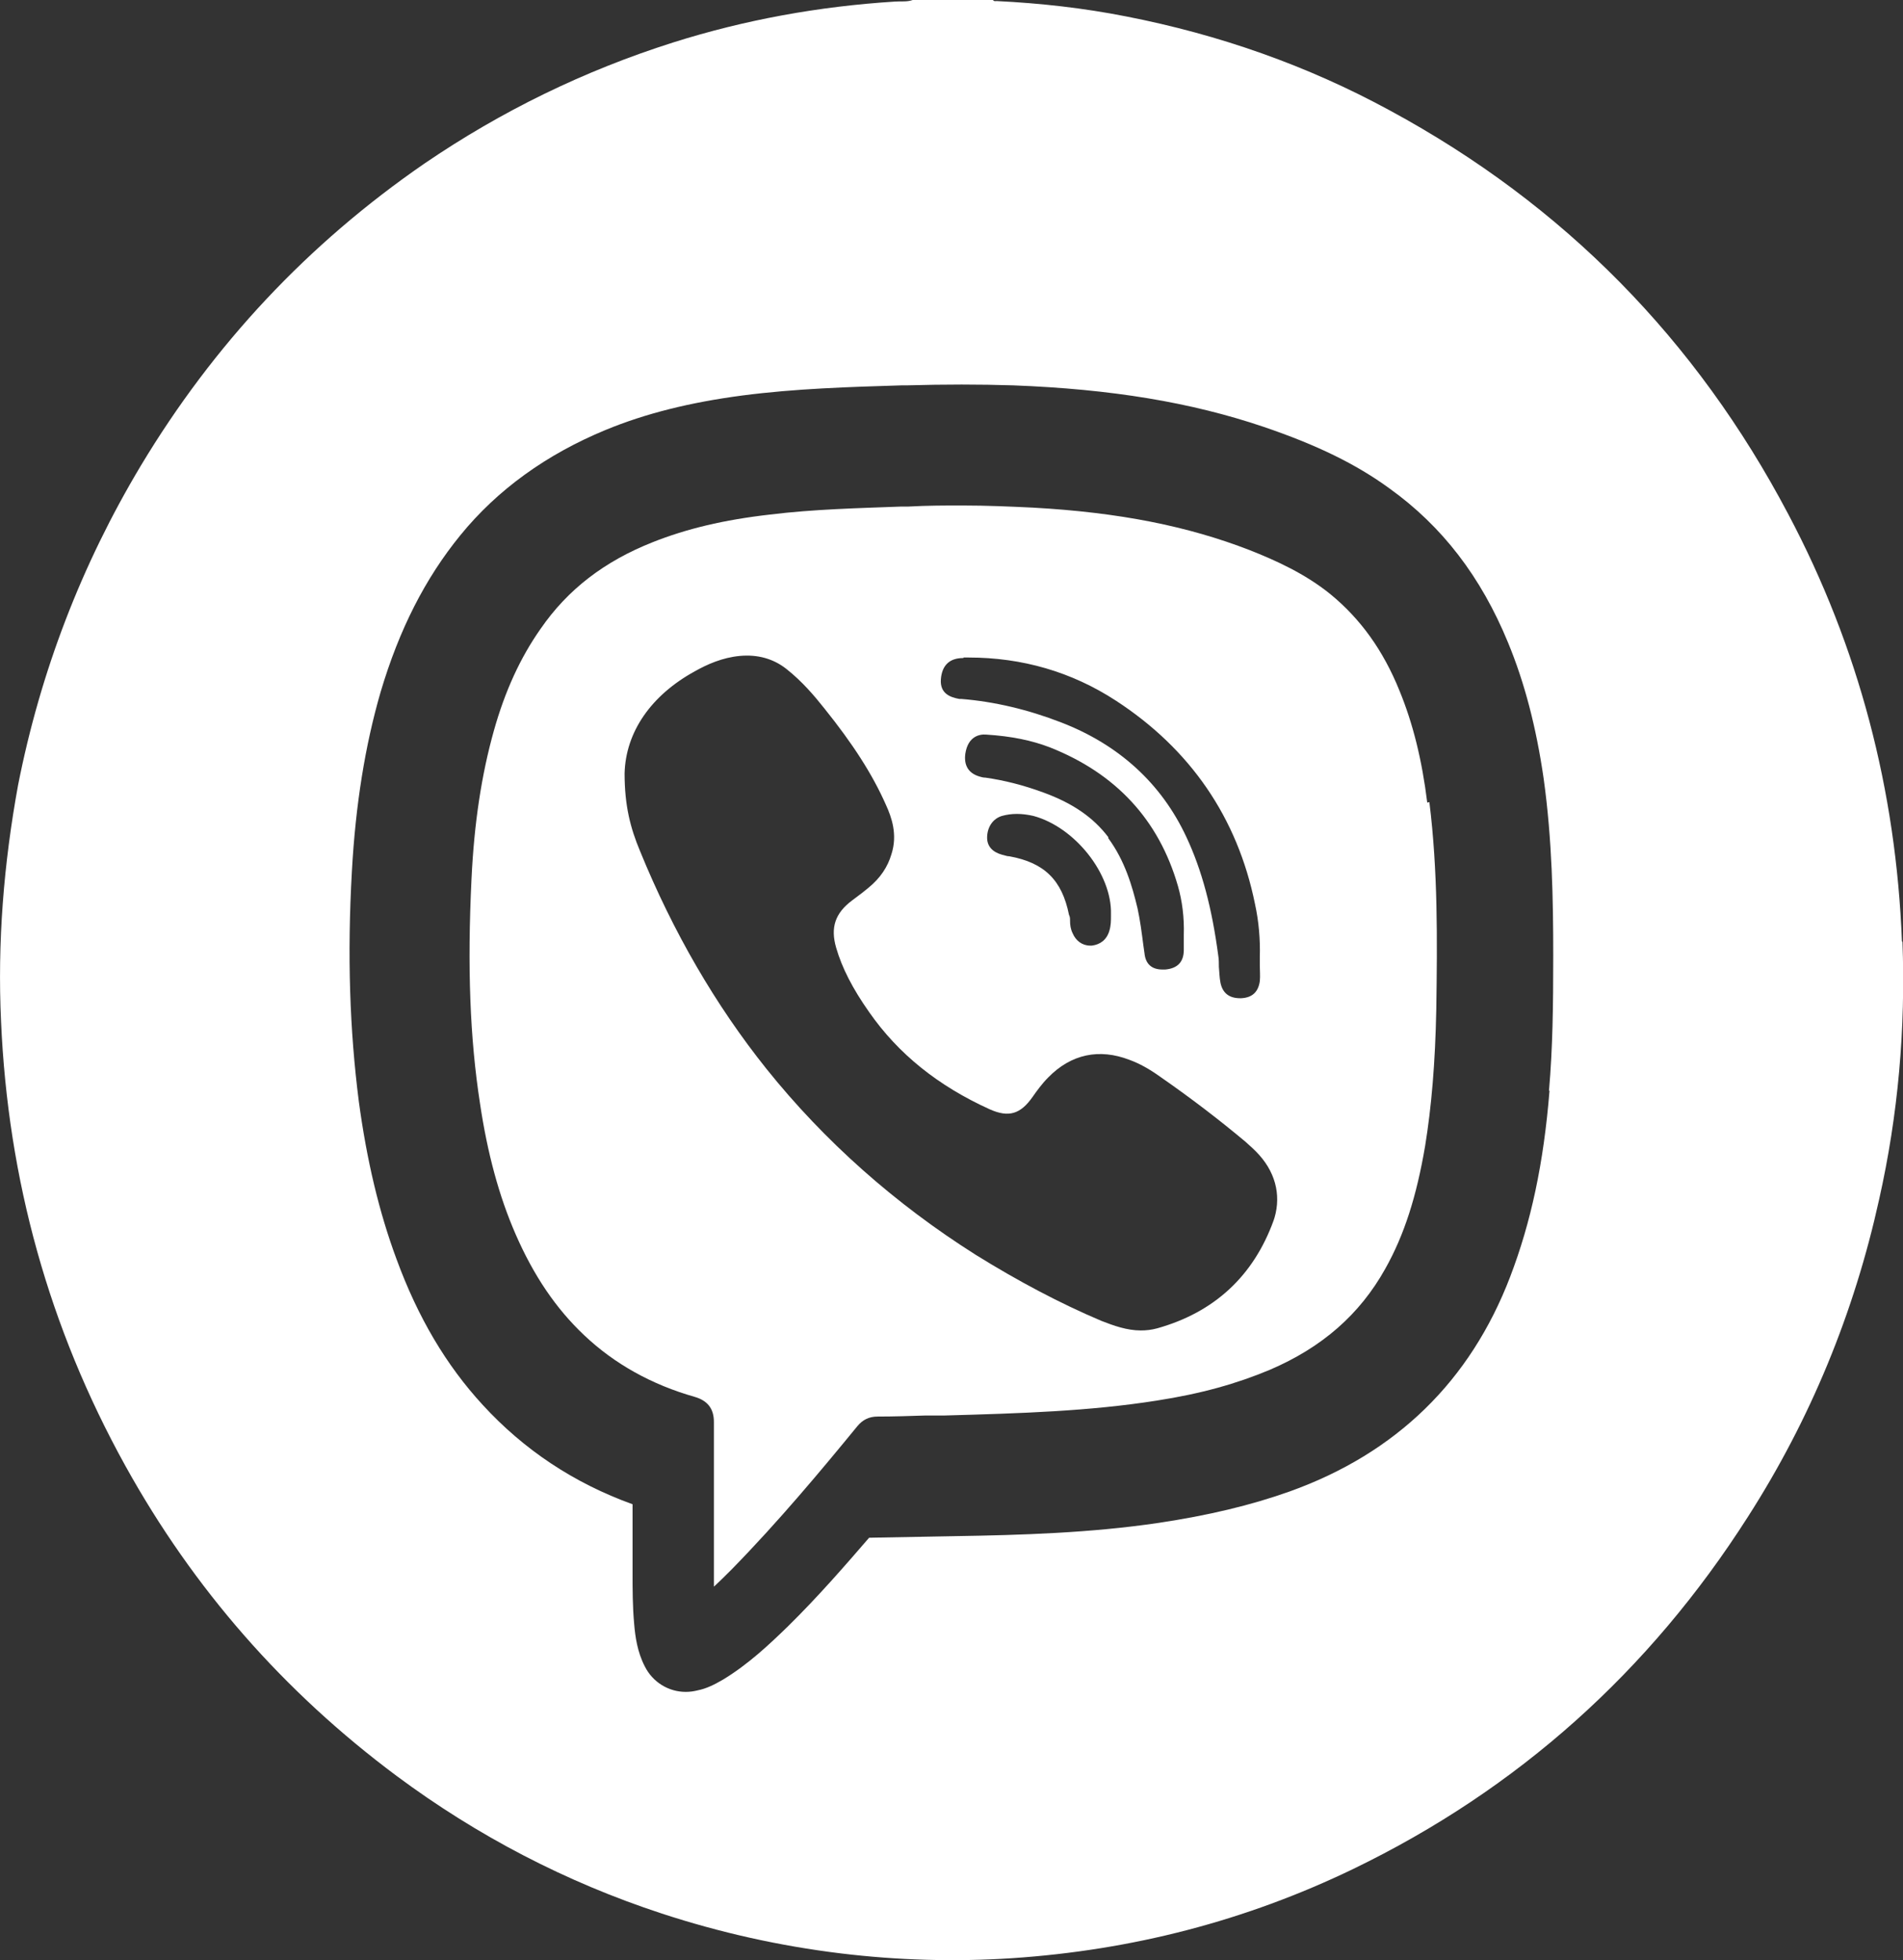 <?xml version="1.0" encoding="UTF-8"?>
<svg id="_Слой_2" data-name="Слой 2" xmlns="http://www.w3.org/2000/svg" viewBox="0 0 35.8 36.88">
  <rect x="0" y="0" width="35.8" height="36.88" fill="#333333" stroke="none"/>
  <defs>
    <style>
      .cls-1 {
        fill: #fff;
      }
    </style>
  </defs>
  <g id="_Слой_1-2" data-name="Слой 1">
    <g>
      <path class="cls-1" d="M35.78,17.71c-.11-2.84-.81-5.53-2.14-8.04-1.73-3.28-4.22-5.82-7.49-7.59-1.56-.85-3.22-1.43-4.96-1.77-.81-.16-1.62-.25-2.44-.29-.02,0-.05,.01-.07-.02h-1.51c-.11,.04-.22,.02-.34,.03-1.42,.09-2.81,.34-4.17,.77-1.67,.53-3.23,1.29-4.68,2.28-2.19,1.51-3.96,3.4-5.33,5.68-1.12,1.87-1.89,3.88-2.31,6.01C.07,16.25-.05,17.73,.02,19.22c.13,2.97,.9,5.76,2.34,8.36,1.28,2.31,2.98,4.25,5.1,5.83,1.52,1.13,3.19,2,4.99,2.59,1.1,.36,2.22,.61,3.37,.75,1.07,.13,2.15,.16,3.22,.09,2.25-.15,4.39-.7,6.42-1.68,3.1-1.5,5.57-3.72,7.42-6.62,1.18-1.84,2-3.84,2.47-5.97,.36-1.6,.5-3.22,.44-4.85Zm-6.63,2.81c-.11,1.37-.35,2.48-.74,3.5-.75,1.96-2.14,3.32-4.15,4.04-.73,.26-1.53,.45-2.46,.59-1.28,.19-2.59,.23-3.83,.25-.54,.01-1.08,.02-1.62,.03-.44,.51-.96,1.11-1.53,1.67-.34,.33-.74,.71-1.22,1-.17,.1-.32,.17-.47,.2-.08,.02-.15,.03-.23,.03-.32,0-.62-.18-.77-.48-.14-.27-.18-.56-.2-.8-.03-.33-.03-.65-.03-.96,0-.13,0-.27,0-.4,0-.3,0-.6,0-.89-1.11-.4-2.05-1.03-2.82-1.87-.69-.75-1.22-1.65-1.62-2.74-.33-.89-.56-1.86-.71-2.97-.17-1.33-.22-2.74-.13-4.33,.07-1.26,.25-2.37,.54-3.37,.35-1.18,.84-2.14,1.5-2.95,.7-.86,1.62-1.52,2.73-1.98,.75-.31,1.59-.52,2.58-.65,1-.13,2.01-.16,2.99-.19h.1c.71-.02,1.37-.02,2,0,1.85,.07,3.35,.32,4.71,.78,1,.34,1.74,.7,2.37,1.16,.99,.71,1.72,1.66,2.23,2.9,.31,.75,.53,1.59,.67,2.56,.16,1.15,.18,2.28,.18,3.33,0,.95-.01,1.74-.08,2.54Z"/>
      <path class="cls-1" d="M26.85,15.1c-.1-.81-.27-1.49-.52-2.1-.31-.77-.74-1.36-1.3-1.82-.48-.39-1.04-.64-1.52-.83-1.16-.45-2.45-.71-4.08-.8-.42-.02-.85-.04-1.33-.04-.32,0-.65,0-1.01,.02h-.13c-.81,.03-1.66,.05-2.47,.15-.88,.1-1.58,.27-2.21,.52-.91,.36-1.6,.89-2.11,1.63-.38,.54-.67,1.17-.88,1.92-.23,.82-.37,1.73-.42,2.79-.08,1.65-.03,2.99,.16,4.22,.14,.94,.36,1.75,.67,2.46,.34,.78,.76,1.4,1.29,1.9,.57,.54,1.27,.93,2.08,1.16,.24,.07,.36,.22,.36,.47,0,.83,0,1.67,0,2.5v.6c.11-.1,.22-.21,.34-.33,.88-.9,1.68-1.86,2.36-2.69,.1-.12,.22-.18,.38-.18,.3,0,.61-.01,.91-.02h.36c1.43-.04,2.71-.08,3.98-.28,.84-.13,1.51-.32,2.13-.58,.98-.42,1.69-1.04,2.17-1.9,.36-.64,.59-1.37,.75-2.31,.12-.74,.19-1.56,.21-2.57,.02-1.32,.03-2.61-.13-3.9Zm-8.72-2.73s.06,0,.09,0c1.01,0,1.94,.27,2.77,.81,1.4,.91,2.29,2.2,2.62,3.83,.07,.32,.1,.66,.09,1h0c0,.06,0,.11,0,.16,0,.09,.01,.19,0,.29-.03,.21-.15,.31-.35,.32,0,0-.01,0-.02,0-.21,0-.33-.1-.37-.29-.02-.1-.02-.2-.03-.3,0-.07,0-.14-.01-.2-.12-.91-.31-1.62-.6-2.24-.47-1.01-1.27-1.74-2.36-2.16-.62-.24-1.25-.39-1.87-.44-.01,0-.03,0-.04,0-.17-.03-.37-.1-.35-.37,.02-.26,.16-.4,.42-.4Zm2.72,3.38c-.28-.37-.67-.64-1.22-.84-.38-.14-.74-.23-1.09-.28-.04,0-.08-.01-.11-.02-.21-.06-.3-.21-.27-.43,.05-.33,.27-.37,.39-.36,.48,.03,.86,.11,1.2,.24,1.24,.49,2.05,1.36,2.41,2.61,.08,.28,.12,.59,.11,.92v.09c0,.06,0,.13,0,.19,0,.23-.12,.35-.35,.37-.02,0-.04,0-.05,0-.2,0-.32-.1-.34-.31l-.02-.14c-.03-.23-.06-.47-.11-.7-.1-.42-.24-.9-.55-1.32Zm.05,1.45v.03c0,.09,0,.18-.03,.28-.05,.17-.17,.26-.33,.28-.01,0-.02,0-.03,0-.15,0-.27-.09-.33-.23-.04-.08-.05-.16-.05-.24,0-.04,0-.07-.02-.11-.13-.65-.46-.98-1.12-1.1-.05,0-.09-.02-.14-.03-.18-.05-.28-.16-.28-.32,0-.2,.11-.36,.28-.41,.18-.05,.37-.05,.59,0,.78,.21,1.48,1.09,1.46,1.85Zm3.06,5.76c-.38,1.05-1.12,1.73-2.19,2.03-.11,.03-.21,.04-.31,.04-.26,0-.51-.09-.74-.18-.78-.33-1.57-.75-2.36-1.24-1.52-.96-2.85-2.14-3.94-3.5-.96-1.2-1.76-2.58-2.38-4.1-.18-.43-.29-.85-.29-1.46h0c.02-.78,.5-1.47,1.32-1.92,.23-.13,.52-.26,.85-.29,.33-.03,.63,.05,.88,.25,.29,.23,.52,.5,.71,.74,.53,.66,.9,1.23,1.16,1.82,.1,.22,.22,.55,.1,.92-.07,.24-.21,.45-.43,.63-.07,.06-.15,.12-.23,.18l-.08,.06c-.32,.24-.41,.51-.3,.89,.11,.38,.31,.77,.62,1.21,.55,.79,1.3,1.39,2.27,1.83,.36,.16,.58,.09,.81-.24,.07-.1,.17-.24,.29-.36,.43-.44,.96-.55,1.53-.33,.19,.07,.37,.17,.58,.32,.59,.41,1.11,.81,1.6,1.22,.09,.08,.18,.16,.26,.25,.33,.37,.42,.82,.26,1.26Z"/>
    </g>
  </g>
</svg>